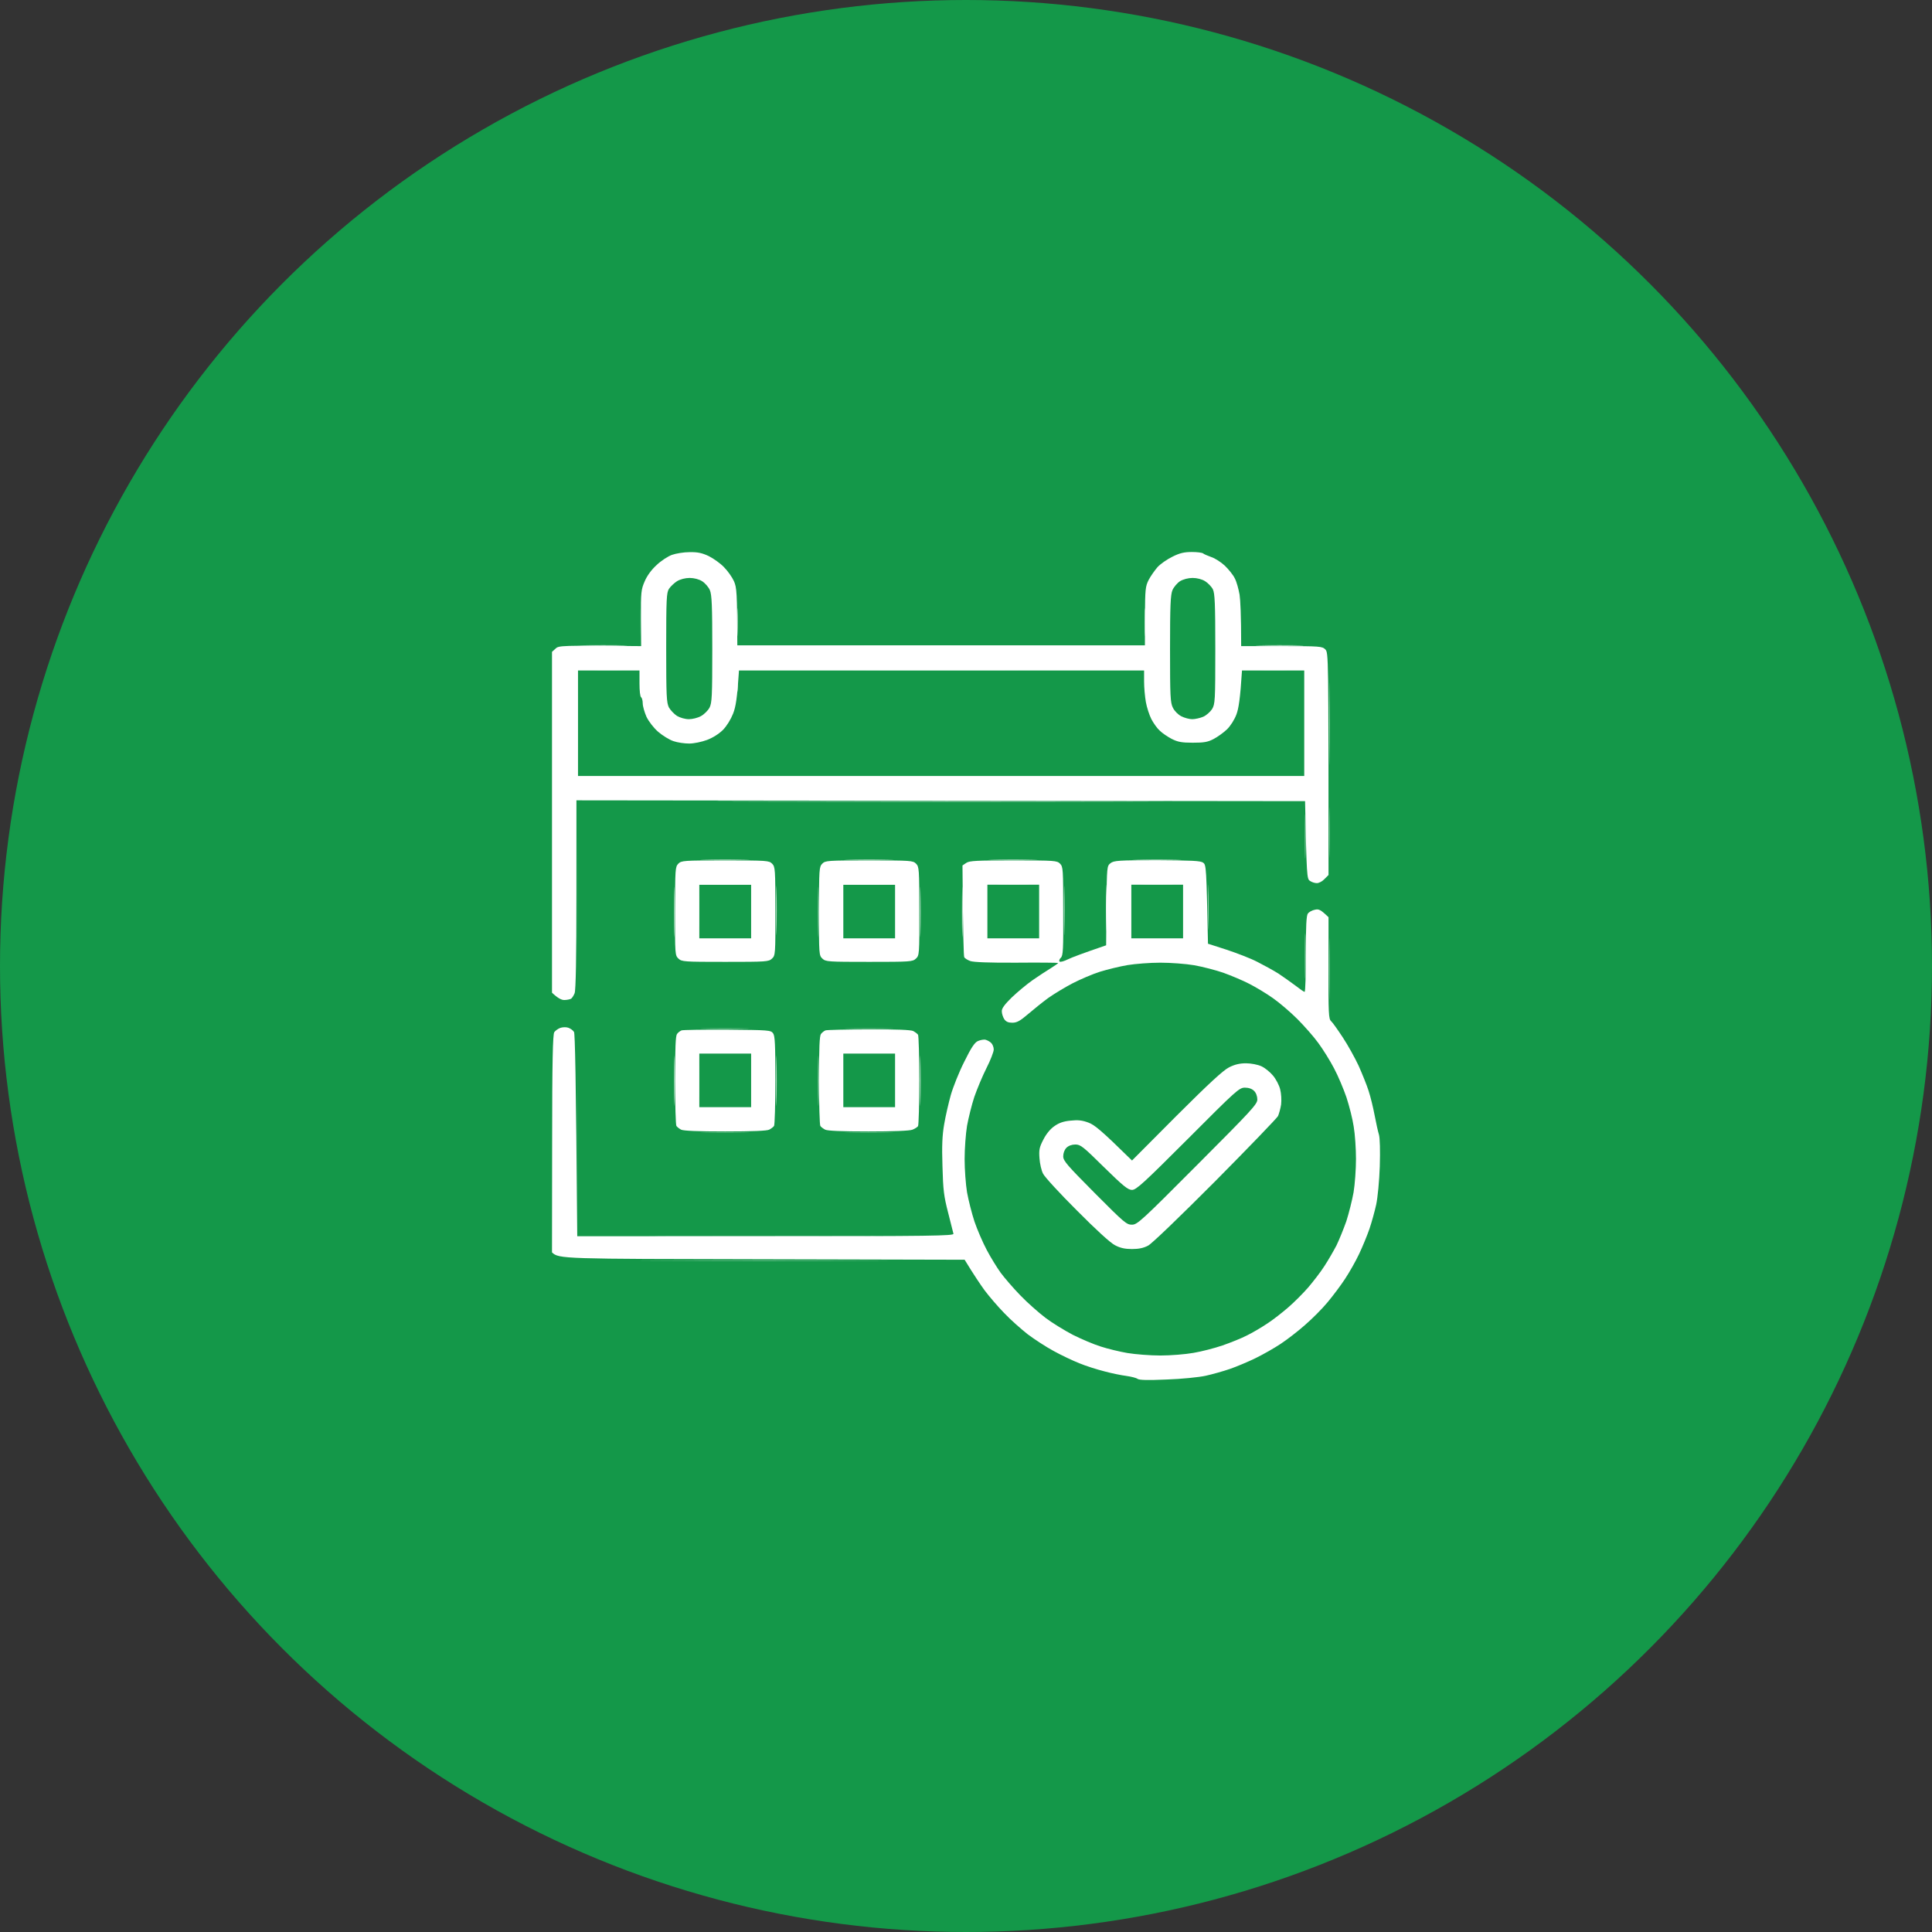 <svg width="28" height="28" viewBox="0 0 28 28" fill="none" xmlns="http://www.w3.org/2000/svg">
<rect x="0" y="0" width="28" height="28" fill="#333333" stroke="none"/>
<circle cx="14" cy="14" r="14" fill="#149849"/>
<path fill-rule="evenodd" clip-rule="evenodd" d="M9.995 8.002C10.112 8 10.175 8.014 10.271 8.059C10.337 8.092 10.438 8.162 10.492 8.219C10.546 8.273 10.611 8.365 10.637 8.423C10.677 8.515 10.684 8.581 10.686 9.353H16.593V8.929C16.596 8.539 16.6 8.499 16.647 8.405C16.675 8.351 16.734 8.268 16.774 8.221C16.816 8.174 16.914 8.106 16.992 8.068C17.099 8.014 17.165 8 17.273 8C17.35 8 17.423 8.009 17.437 8.021C17.451 8.033 17.503 8.054 17.554 8.073C17.606 8.089 17.695 8.146 17.751 8.198C17.807 8.252 17.873 8.334 17.896 8.383C17.922 8.431 17.95 8.536 17.965 8.619C17.976 8.699 17.988 8.899 17.988 9.364H18.574C19.13 9.364 19.162 9.367 19.207 9.411C19.254 9.459 19.254 9.489 19.254 12.681L19.195 12.74C19.165 12.773 19.115 12.799 19.085 12.799C19.055 12.799 19.01 12.785 18.984 12.766C18.94 12.736 18.937 12.698 18.914 11.611L8.354 11.599V12.964C8.354 13.881 8.345 14.349 8.328 14.394C8.314 14.429 8.291 14.464 8.277 14.474C8.26 14.483 8.216 14.493 8.178 14.493C8.138 14.493 8.087 14.469 8 14.387V9.447L8.052 9.4C8.098 9.355 8.129 9.353 9.292 9.364L9.289 8.96C9.287 8.581 9.292 8.543 9.343 8.426C9.376 8.346 9.442 8.256 9.514 8.191C9.578 8.129 9.678 8.064 9.737 8.042C9.796 8.021 9.91 8.002 9.995 8.002ZM9.695 8.534C9.66 8.59 9.655 8.675 9.655 9.388C9.655 10.094 9.66 10.183 9.695 10.254C9.718 10.294 9.772 10.35 9.812 10.376C9.856 10.402 9.931 10.423 9.983 10.423C10.035 10.423 10.114 10.404 10.159 10.378C10.203 10.355 10.26 10.298 10.283 10.256C10.318 10.185 10.323 10.094 10.323 9.407C10.323 8.774 10.316 8.621 10.288 8.553C10.269 8.508 10.217 8.449 10.175 8.423C10.131 8.395 10.058 8.376 9.995 8.376C9.931 8.376 9.859 8.395 9.812 8.423C9.772 8.449 9.718 8.499 9.695 8.534ZM16.992 8.553C16.964 8.621 16.957 8.774 16.957 9.407C16.957 10.091 16.961 10.185 16.999 10.258C17.022 10.305 17.074 10.357 17.121 10.381C17.165 10.404 17.238 10.423 17.278 10.423C17.32 10.423 17.392 10.407 17.437 10.388C17.482 10.369 17.54 10.317 17.566 10.277C17.61 10.204 17.613 10.157 17.613 9.407C17.613 8.746 17.606 8.6 17.578 8.541C17.559 8.503 17.507 8.449 17.465 8.423C17.421 8.395 17.348 8.376 17.285 8.376C17.221 8.376 17.149 8.395 17.102 8.423C17.062 8.449 17.011 8.508 16.992 8.553ZM8.377 11.246H18.902V9.717H18C17.974 10.134 17.95 10.27 17.92 10.352C17.892 10.428 17.836 10.517 17.784 10.569C17.735 10.616 17.648 10.679 17.589 10.71C17.503 10.755 17.449 10.764 17.285 10.764C17.123 10.764 17.067 10.752 16.98 10.708C16.921 10.677 16.844 10.625 16.809 10.59C16.771 10.557 16.718 10.482 16.687 10.423C16.657 10.364 16.621 10.254 16.607 10.176C16.593 10.098 16.581 9.964 16.581 9.877V9.717H10.71C10.684 10.122 10.663 10.244 10.625 10.341C10.592 10.425 10.534 10.52 10.478 10.578C10.421 10.635 10.328 10.694 10.246 10.724C10.171 10.752 10.058 10.776 9.988 10.776C9.922 10.776 9.819 10.762 9.76 10.741C9.702 10.722 9.603 10.661 9.54 10.607C9.472 10.548 9.402 10.456 9.369 10.388C9.341 10.324 9.315 10.235 9.315 10.195C9.315 10.152 9.303 10.113 9.292 10.105C9.277 10.098 9.268 10.009 9.268 9.905V9.717H8.377V11.246ZM14.69 12.47C15.285 12.47 15.318 12.472 15.363 12.517C15.407 12.561 15.409 12.597 15.409 13.206C15.412 13.761 15.407 13.851 15.374 13.881C15.353 13.9 15.346 13.926 15.356 13.935C15.365 13.947 15.421 13.931 15.48 13.902C15.538 13.874 15.686 13.818 16.031 13.7L16.035 13.126C16.042 12.561 16.042 12.552 16.094 12.51C16.143 12.472 16.206 12.467 16.769 12.467C17.271 12.47 17.4 12.474 17.437 12.503C17.482 12.533 17.484 12.571 17.507 13.677L17.777 13.764C17.925 13.813 18.126 13.89 18.222 13.94C18.318 13.989 18.457 14.065 18.527 14.109C18.597 14.156 18.708 14.234 18.773 14.283C18.837 14.333 18.897 14.375 18.907 14.375C18.919 14.375 18.925 14.128 18.925 13.827C18.925 13.422 18.933 13.27 18.954 13.241C18.97 13.218 19.015 13.192 19.055 13.185C19.111 13.171 19.137 13.18 19.254 13.293V14.029C19.251 14.686 19.256 14.768 19.291 14.799C19.312 14.817 19.387 14.923 19.46 15.034C19.533 15.144 19.636 15.33 19.69 15.445C19.741 15.561 19.809 15.726 19.835 15.81C19.863 15.895 19.901 16.052 19.922 16.163C19.943 16.274 19.971 16.401 19.985 16.445C19.999 16.495 20.004 16.676 19.997 16.904C19.99 17.118 19.966 17.358 19.945 17.457C19.924 17.553 19.88 17.713 19.847 17.81C19.814 17.906 19.746 18.071 19.697 18.174C19.648 18.278 19.556 18.44 19.495 18.532C19.434 18.626 19.319 18.779 19.242 18.871C19.165 18.965 19.017 19.113 18.914 19.202C18.811 19.294 18.651 19.416 18.562 19.475C18.471 19.536 18.309 19.628 18.199 19.682C18.089 19.736 17.92 19.807 17.824 19.84C17.728 19.873 17.568 19.918 17.472 19.939C17.376 19.96 17.121 19.986 16.907 19.993C16.633 20.005 16.509 20.002 16.485 19.983C16.467 19.969 16.394 19.951 16.324 19.941C16.253 19.932 16.11 19.903 16.007 19.875C15.904 19.849 15.74 19.798 15.644 19.758C15.548 19.72 15.379 19.64 15.269 19.579C15.159 19.52 14.99 19.409 14.894 19.337C14.798 19.261 14.643 19.125 14.552 19.028C14.46 18.934 14.334 18.786 14.27 18.701C14.207 18.614 14.116 18.48 13.98 18.257L11.04 18.25C8.138 18.245 8.101 18.245 8 18.151L8.002 16.575C8.002 15.375 8.012 14.989 8.033 14.959C8.049 14.937 8.087 14.909 8.12 14.897C8.152 14.886 8.204 14.883 8.237 14.895C8.27 14.907 8.305 14.933 8.319 14.956C8.333 14.982 8.347 15.551 8.366 17.916H11.097C13.511 17.916 13.827 17.911 13.818 17.88C13.813 17.861 13.778 17.723 13.741 17.575C13.68 17.339 13.668 17.25 13.659 16.904C13.649 16.603 13.656 16.452 13.684 16.292C13.703 16.177 13.748 15.984 13.78 15.869C13.813 15.754 13.9 15.535 13.975 15.387C14.076 15.182 14.125 15.109 14.172 15.088C14.209 15.072 14.259 15.062 14.284 15.069C14.31 15.076 14.348 15.097 14.366 15.116C14.385 15.135 14.402 15.177 14.402 15.21C14.402 15.243 14.355 15.366 14.296 15.481C14.238 15.596 14.16 15.784 14.12 15.899C14.083 16.012 14.036 16.201 14.015 16.316C13.996 16.431 13.98 16.65 13.98 16.798C13.98 16.946 13.996 17.165 14.015 17.28C14.036 17.396 14.085 17.589 14.123 17.704C14.162 17.819 14.242 18.005 14.301 18.116C14.359 18.226 14.451 18.374 14.502 18.445C14.554 18.515 14.681 18.664 14.786 18.772C14.889 18.88 15.056 19.026 15.152 19.099C15.248 19.172 15.428 19.282 15.55 19.346C15.672 19.407 15.855 19.485 15.953 19.515C16.054 19.548 16.228 19.59 16.34 19.609C16.455 19.628 16.668 19.645 16.816 19.645C16.964 19.645 17.179 19.628 17.296 19.607C17.411 19.588 17.601 19.539 17.718 19.499C17.833 19.459 17.993 19.395 18.07 19.355C18.147 19.318 18.279 19.24 18.363 19.184C18.447 19.13 18.586 19.021 18.672 18.946C18.759 18.871 18.888 18.741 18.961 18.657C19.033 18.572 19.139 18.436 19.193 18.351C19.249 18.266 19.326 18.132 19.369 18.05C19.408 17.97 19.472 17.812 19.512 17.699C19.549 17.584 19.596 17.396 19.617 17.28C19.636 17.165 19.652 16.946 19.652 16.798C19.652 16.65 19.638 16.438 19.619 16.328C19.603 16.217 19.554 16.027 19.514 15.904C19.472 15.782 19.392 15.591 19.333 15.481C19.275 15.37 19.174 15.208 19.106 15.116C19.04 15.024 18.902 14.869 18.804 14.77C18.703 14.669 18.544 14.533 18.45 14.467C18.358 14.401 18.201 14.307 18.105 14.258C18.009 14.208 17.84 14.138 17.73 14.098C17.62 14.06 17.43 14.011 17.308 13.989C17.186 13.968 16.964 13.952 16.816 13.952C16.668 13.952 16.455 13.968 16.34 13.987C16.228 14.006 16.049 14.05 15.942 14.083C15.836 14.116 15.66 14.192 15.55 14.248C15.44 14.305 15.281 14.401 15.194 14.462C15.11 14.523 14.976 14.632 14.896 14.7C14.784 14.796 14.737 14.822 14.671 14.822C14.613 14.822 14.58 14.808 14.554 14.77C14.535 14.74 14.519 14.69 14.519 14.657C14.516 14.615 14.561 14.556 14.664 14.455C14.746 14.377 14.88 14.265 14.964 14.206C15.049 14.147 15.168 14.069 15.229 14.032C15.29 13.994 15.337 13.961 15.335 13.956C15.33 13.952 15.058 13.949 14.73 13.952C14.334 13.954 14.109 13.945 14.062 13.928C14.022 13.914 13.984 13.888 13.975 13.874C13.966 13.858 13.956 13.552 13.949 12.543L14.005 12.505C14.052 12.474 14.16 12.47 14.688 12.47H14.69ZM14.31 13.599H15.06V12.822H14.31V13.599ZM16.396 13.599H17.146V12.822H16.396V13.599Z" fill="white"/>
<path d="M9.034 9.357C9.181 9.355 9.05 9.35 8.741 9.35C8.431 9.35 8.309 9.355 8.471 9.357C8.633 9.362 8.886 9.362 9.034 9.357Z" fill="white" fill-opacity="0.8"/>
<path d="M15.128 9.357C15.935 9.355 15.264 9.353 13.64 9.353C12.015 9.353 11.357 9.355 12.175 9.357C12.993 9.362 14.322 9.362 15.128 9.357Z" fill="white" fill-opacity="0.8"/>
<path d="M18.832 9.357C18.98 9.355 18.848 9.35 18.539 9.35C18.23 9.35 18.108 9.355 18.269 9.357C18.431 9.362 18.684 9.362 18.832 9.357Z" fill="white" fill-opacity="0.8"/>
<path d="M16.277 11.616C17.728 11.613 16.535 11.611 13.628 11.611C10.722 11.611 9.533 11.613 10.991 11.616C12.449 11.62 14.826 11.62 16.277 11.616Z" fill="white" fill-opacity="0.8"/>
<path d="M19.27 12.364C19.275 12.209 19.275 11.945 19.27 11.776C19.268 11.606 19.263 11.733 19.263 12.058C19.263 12.383 19.268 12.519 19.27 12.364Z" fill="white" fill-opacity="0.4"/>
<path d="M19.27 14.399C19.275 14.199 19.275 13.877 19.27 13.681C19.268 13.486 19.263 13.651 19.263 14.046C19.263 14.441 19.268 14.599 19.27 14.399Z" fill="white" fill-opacity="0.4"/>
<path d="M12.538 18.273C13.337 18.271 12.679 18.268 11.073 18.268C9.467 18.268 8.813 18.271 9.62 18.273C10.426 18.278 11.739 18.278 12.538 18.273Z" fill="white" fill-opacity="0.4"/>
<path d="M8.37 13.669C8.375 13.3 8.375 12.686 8.37 12.305C8.368 11.924 8.366 12.225 8.366 12.975C8.366 13.726 8.368 14.039 8.37 13.669Z" fill="white" fill-opacity="0.1"/>
<path d="M8.37 17.186C8.375 16.784 8.375 16.135 8.37 15.74C8.368 15.344 8.366 15.674 8.366 16.469C8.366 17.264 8.368 17.589 8.37 17.186Z" fill="white" fill-opacity="0.1"/>
<path d="M18.919 12.376C18.923 12.227 18.923 11.994 18.919 11.858C18.916 11.722 18.912 11.844 18.912 12.129C18.912 12.413 18.916 12.524 18.919 12.376Z" fill="white" fill-opacity="0.7"/>
<path d="M15.426 13.481C15.431 13.319 15.431 13.06 15.426 12.905C15.424 12.75 15.419 12.881 15.419 13.199C15.419 13.517 15.424 13.643 15.426 13.481Z" fill="white" fill-opacity="0.7"/>
<path d="M18.919 14.116C18.923 13.968 18.923 13.73 18.919 13.587C18.916 13.444 18.912 13.566 18.912 13.858C18.912 14.149 18.916 14.265 18.919 14.116Z" fill="white" fill-opacity="0.7"/>
<path d="M16.598 9.176C16.603 9.08 16.603 8.932 16.598 8.847C16.593 8.762 16.591 8.842 16.591 9.023C16.591 9.205 16.596 9.273 16.598 9.176Z" fill="white" fill-opacity="0.8"/>
<path d="M12.456 17.92C13.211 17.918 12.599 17.916 11.097 17.916C9.594 17.916 8.977 17.918 9.725 17.92C10.473 17.925 11.701 17.925 12.456 17.92Z" fill="white" fill-opacity="0.7"/>
<path d="M14.964 12.463C15.126 12.46 14.999 12.456 14.683 12.456C14.366 12.456 14.235 12.46 14.39 12.463C14.545 12.467 14.802 12.467 14.964 12.463Z" fill="white" fill-opacity="0.6"/>
<path d="M17.05 12.463C17.212 12.46 17.085 12.456 16.769 12.456C16.453 12.456 16.321 12.46 16.476 12.463C16.631 12.467 16.889 12.467 17.05 12.463Z" fill="white" fill-opacity="0.6"/>
<path d="M9.284 9.176C9.289 9.08 9.289 8.932 9.284 8.847C9.28 8.762 9.277 8.842 9.277 9.023C9.277 9.205 9.282 9.273 9.284 9.176Z" fill="white" fill-opacity="0.1"/>
<path d="M16.035 13.422C16.04 13.267 16.04 13.025 16.035 12.881C16.033 12.738 16.028 12.865 16.028 13.164C16.028 13.462 16.033 13.578 16.035 13.422Z" fill="white" fill-opacity="0.9"/>
<path d="M13.949 13.517C13.954 13.361 13.954 13.098 13.949 12.928C13.947 12.759 13.942 12.886 13.942 13.211C13.942 13.535 13.947 13.672 13.949 13.517Z" fill="white" fill-opacity="0.9"/>
<path d="M10.691 9.176C10.696 9.08 10.696 8.932 10.691 8.847C10.686 8.762 10.684 8.842 10.684 9.023C10.684 9.205 10.688 9.273 10.691 9.176Z" fill="white" fill-opacity="0.6"/>
<path d="M19.27 10.976C19.275 10.717 19.275 10.284 19.27 10.011C19.268 9.739 19.265 9.95 19.265 10.482C19.265 11.014 19.268 11.235 19.27 10.976Z" fill="white" fill-opacity="0.6"/>
<path d="M17.512 13.411C17.517 13.262 17.517 13.025 17.512 12.881C17.51 12.738 17.505 12.86 17.505 13.152C17.505 13.444 17.51 13.559 17.512 13.411Z" fill="white" fill-opacity="0.6"/>
<path fill-rule="evenodd" clip-rule="evenodd" d="M10.51 12.47C11.113 12.47 11.146 12.472 11.19 12.517C11.235 12.562 11.237 12.597 11.237 13.206C11.239 13.829 11.237 13.848 11.188 13.893C11.141 13.938 11.106 13.94 10.51 13.94C9.915 13.94 9.88 13.938 9.833 13.893C9.784 13.848 9.781 13.829 9.784 13.204C9.784 12.597 9.786 12.562 9.831 12.517C9.875 12.472 9.908 12.47 10.51 12.47ZM10.135 13.599H10.886V12.823H10.135V13.599ZM12.597 12.47C13.199 12.47 13.232 12.472 13.276 12.517C13.321 12.562 13.323 12.597 13.323 13.206C13.326 13.829 13.323 13.848 13.274 13.893C13.227 13.938 13.192 13.94 12.597 13.94C12.001 13.94 11.966 13.938 11.919 13.893C11.87 13.848 11.868 13.829 11.87 13.204C11.87 12.597 11.872 12.562 11.917 12.517C11.961 12.472 11.994 12.47 12.597 12.47ZM12.222 13.599H12.972V12.823H12.222V13.599ZM10.541 14.923C11.141 14.928 11.171 14.93 11.204 14.975C11.232 15.013 11.237 15.142 11.237 15.657C11.237 16.008 11.228 16.304 11.218 16.318C11.209 16.332 11.178 16.356 11.148 16.372C11.113 16.389 10.907 16.398 10.51 16.398C10.114 16.398 9.908 16.389 9.871 16.372C9.842 16.356 9.812 16.332 9.803 16.318C9.793 16.304 9.784 16.008 9.784 15.657C9.784 15.18 9.791 15.013 9.812 14.985C9.828 14.963 9.859 14.94 9.878 14.933C9.896 14.926 10.196 14.921 10.541 14.923ZM10.135 16.046H10.886V15.269H10.135V16.046ZM12.592 14.919C12.995 14.916 13.199 14.926 13.234 14.942C13.265 14.959 13.295 14.982 13.305 14.996C13.314 15.01 13.323 15.307 13.323 15.657C13.323 16.008 13.314 16.304 13.305 16.321C13.295 16.335 13.26 16.358 13.225 16.372C13.185 16.389 12.939 16.398 12.585 16.398C12.198 16.398 11.994 16.389 11.959 16.372C11.929 16.356 11.898 16.332 11.889 16.318C11.879 16.304 11.87 16.008 11.87 15.657C11.87 15.18 11.877 15.013 11.898 14.985C11.915 14.963 11.945 14.94 11.964 14.933C11.982 14.926 12.266 14.919 12.592 14.919ZM12.222 16.046H12.972V15.269H12.222V16.046ZM18.058 15.41C18.131 15.41 18.229 15.429 18.281 15.453C18.332 15.476 18.407 15.537 18.45 15.589C18.492 15.639 18.539 15.728 18.553 15.787C18.569 15.848 18.574 15.94 18.567 16.006C18.558 16.067 18.536 16.142 18.522 16.175C18.506 16.205 18.096 16.631 17.613 17.118C17.107 17.626 16.694 18.024 16.64 18.052C16.575 18.087 16.504 18.102 16.406 18.102C16.305 18.102 16.235 18.087 16.16 18.047C16.094 18.015 15.881 17.819 15.606 17.542C15.358 17.295 15.138 17.055 15.117 17.01C15.093 16.965 15.07 16.864 15.065 16.787C15.056 16.666 15.063 16.627 15.121 16.516C15.161 16.436 15.222 16.361 15.281 16.321C15.346 16.274 15.414 16.25 15.515 16.241C15.623 16.229 15.684 16.236 15.773 16.269C15.862 16.302 15.951 16.372 16.406 16.819L17.05 16.172C17.521 15.702 17.728 15.511 17.812 15.469C17.894 15.427 17.967 15.41 18.058 15.41ZM16.406 17.245C16.347 17.245 16.279 17.189 16 16.916C15.7 16.619 15.66 16.587 15.585 16.587C15.534 16.587 15.485 16.605 15.456 16.634C15.428 16.662 15.409 16.711 15.409 16.758C15.409 16.824 15.463 16.885 15.867 17.292C16.291 17.718 16.328 17.751 16.406 17.749C16.483 17.749 16.546 17.69 17.355 16.878C18.138 16.093 18.222 16.003 18.222 15.935C18.222 15.888 18.204 15.838 18.175 15.81C18.145 15.78 18.098 15.763 18.042 15.763C17.96 15.763 17.918 15.801 17.217 16.504C16.572 17.149 16.467 17.245 16.406 17.245Z" fill="white"/>
<path d="M11.254 13.481C11.258 13.319 11.258 13.06 11.254 12.905C11.251 12.75 11.247 12.881 11.247 13.199C11.247 13.517 11.251 13.643 11.254 13.481Z" fill="white" fill-opacity="0.8"/>
<path d="M11.863 13.517C11.868 13.361 11.868 13.098 11.863 12.928C11.861 12.759 11.856 12.886 11.856 13.211C11.856 13.535 11.861 13.672 11.863 13.517Z" fill="white" fill-opacity="0.8"/>
<path d="M11.254 15.963C11.258 15.808 11.258 15.542 11.254 15.375C11.251 15.208 11.247 15.333 11.247 15.657C11.247 15.982 11.251 16.118 11.254 15.963Z" fill="white" fill-opacity="0.8"/>
<path d="M11.863 15.963C11.868 15.808 11.868 15.542 11.863 15.375C11.861 15.208 11.856 15.333 11.856 15.657C11.856 15.982 11.861 16.118 11.863 15.963Z" fill="white" fill-opacity="0.8"/>
<path d="M16.949 9.764C16.954 9.576 16.954 9.259 16.949 9.059C16.947 8.859 16.942 9.012 16.942 9.4C16.942 9.788 16.947 9.953 16.949 9.764Z" fill="white" fill-opacity="0.3"/>
<path d="M16.288 11.263C17.732 11.261 16.542 11.258 13.64 11.258C10.738 11.258 9.556 11.261 11.014 11.263C12.472 11.268 14.845 11.268 16.288 11.263Z" fill="white" fill-opacity="0.3"/>
<path d="M15.074 13.422C15.079 13.319 15.079 13.138 15.074 13.023C15.072 12.907 15.067 12.992 15.067 13.211C15.067 13.43 15.072 13.526 15.074 13.422Z" fill="white" fill-opacity="0.4"/>
<path d="M10.792 14.909C10.954 14.907 10.827 14.902 10.511 14.902C10.194 14.902 10.063 14.907 10.217 14.909C10.372 14.914 10.63 14.914 10.792 14.909Z" fill="white" fill-opacity="0.4"/>
<path d="M12.878 14.909C13.04 14.907 12.913 14.902 12.597 14.902C12.28 14.902 12.149 14.907 12.304 14.909C12.458 14.914 12.716 14.914 12.878 14.909Z" fill="white" fill-opacity="0.4"/>
<path d="M9.045 9.71C9.174 9.708 9.074 9.703 8.823 9.703C8.572 9.703 8.466 9.708 8.588 9.71C8.71 9.715 8.916 9.715 9.045 9.71Z" fill="white" fill-opacity="0.3"/>
<path d="M15.128 9.71C15.934 9.708 15.264 9.706 13.64 9.706C12.015 9.706 11.357 9.708 12.175 9.71C12.993 9.715 14.322 9.715 15.128 9.71Z" fill="white" fill-opacity="0.3"/>
<path d="M18.691 9.71C18.813 9.708 18.703 9.703 18.445 9.703C18.187 9.703 18.086 9.708 18.222 9.71C18.358 9.715 18.569 9.715 18.691 9.71Z" fill="white" fill-opacity="0.3"/>
<path d="M10.792 16.415C10.953 16.412 10.827 16.408 10.51 16.408C10.194 16.408 10.063 16.412 10.217 16.415C10.372 16.419 10.63 16.419 10.792 16.415Z" fill="white" fill-opacity="0.3"/>
<path d="M12.878 16.415C13.04 16.412 12.913 16.408 12.597 16.408C12.28 16.408 12.149 16.412 12.304 16.415C12.458 16.419 12.716 16.419 12.878 16.415Z" fill="white" fill-opacity="0.3"/>
<path d="M17.629 9.764C17.634 9.576 17.634 9.259 17.629 9.059C17.627 8.859 17.622 9.012 17.622 9.4C17.622 9.788 17.627 9.953 17.629 9.764Z" fill="white" fill-opacity="0.1"/>
<path d="M18.919 10.882C18.923 10.675 18.923 10.324 18.919 10.105C18.916 9.887 18.911 10.054 18.911 10.482C18.911 10.91 18.916 11.089 18.919 10.882Z" fill="white" fill-opacity="0.7"/>
<path d="M16.598 10C16.603 9.941 16.603 9.851 16.598 9.8C16.593 9.748 16.589 9.795 16.589 9.905C16.589 10.016 16.593 10.058 16.598 10Z" fill="white" fill-opacity="0.8"/>
<path d="M9.777 13.517C9.781 13.361 9.781 13.098 9.777 12.928C9.774 12.759 9.77 12.886 9.77 13.211C9.77 13.535 9.774 13.672 9.777 13.517Z" fill="white" fill-opacity="0.8"/>
<path d="M13.34 13.517C13.344 13.361 13.344 13.098 13.34 12.928C13.337 12.759 13.333 12.886 13.333 13.211C13.333 13.535 13.337 13.672 13.34 13.517Z" fill="white" fill-opacity="0.8"/>
<path d="M9.777 15.963C9.781 15.808 9.781 15.542 9.777 15.375C9.774 15.208 9.77 15.333 9.77 15.657C9.77 15.982 9.774 16.118 9.777 15.963Z" fill="white" fill-opacity="0.8"/>
<path d="M13.34 15.963C13.344 15.808 13.344 15.542 13.34 15.375C13.337 15.208 13.333 15.333 13.333 15.657C13.333 15.982 13.337 16.118 13.34 15.963Z" fill="white" fill-opacity="0.8"/>
<path d="M10.792 12.463C10.954 12.46 10.827 12.456 10.511 12.456C10.194 12.456 10.063 12.46 10.217 12.463C10.372 12.467 10.63 12.467 10.792 12.463Z" fill="white" fill-opacity="0.6"/>
<path d="M12.878 12.463C13.04 12.46 12.913 12.456 12.597 12.456C12.28 12.456 12.149 12.46 12.304 12.463C12.458 12.467 12.716 12.467 12.878 12.463Z" fill="white" fill-opacity="0.6"/>
<path d="M9.285 10C9.289 9.941 9.289 9.851 9.285 9.8C9.28 9.748 9.275 9.795 9.275 9.905C9.275 10.016 9.28 10.058 9.285 10Z" fill="white" fill-opacity="0.1"/>
<path d="M14.301 13.387C14.305 13.277 14.305 13.102 14.301 12.999C14.298 12.896 14.294 12.985 14.294 13.199C14.294 13.413 14.298 13.498 14.301 13.387Z" fill="white" fill-opacity="0.1"/>
<path d="M16.387 13.422C16.392 13.319 16.392 13.138 16.387 13.023C16.385 12.907 16.38 12.992 16.38 13.211C16.38 13.43 16.385 13.526 16.387 13.422Z" fill="white" fill-opacity="0.1"/>
<path d="M9.636 9.764C9.641 9.576 9.641 9.259 9.636 9.059C9.634 8.859 9.629 9.012 9.629 9.4C9.629 9.788 9.634 9.953 9.636 9.764Z" fill="white" fill-opacity="0.9"/>
<path d="M10.691 10C10.696 9.941 10.696 9.852 10.691 9.8C10.686 9.748 10.682 9.795 10.682 9.906C10.682 10.017 10.686 10.059 10.691 10Z" fill="white" fill-opacity="0.6"/>
<path d="M14.882 12.816C14.985 12.813 14.896 12.808 14.683 12.808C14.469 12.808 14.385 12.813 14.495 12.816C14.605 12.82 14.779 12.82 14.882 12.816Z" fill="white" fill-opacity="0.5"/>
<path d="M16.968 12.816C17.071 12.813 16.982 12.808 16.769 12.808C16.556 12.808 16.471 12.813 16.581 12.816C16.692 12.82 16.865 12.82 16.968 12.816Z" fill="white" fill-opacity="0.5"/>
<path d="M10.339 9.741C10.344 9.541 10.344 9.219 10.339 9.023C10.337 8.828 10.332 8.993 10.332 9.388C10.332 9.783 10.337 9.941 10.339 9.741Z" fill="white" fill-opacity="0.4"/>
<path d="M17.16 13.422C17.165 13.319 17.165 13.138 17.16 13.022C17.158 12.907 17.153 12.992 17.153 13.211C17.153 13.429 17.158 13.526 17.16 13.422Z" fill="white" fill-opacity="0.4"/>
<path d="M8.37 10.882C8.375 10.675 8.375 10.324 8.37 10.105C8.368 9.887 8.363 10.054 8.363 10.482C8.363 10.91 8.368 11.089 8.37 10.882Z" fill="white" fill-opacity="0.3"/>
<path d="M10.71 16.062C10.813 16.059 10.724 16.055 10.51 16.055C10.297 16.055 10.213 16.059 10.323 16.062C10.433 16.067 10.606 16.067 10.71 16.062Z" fill="white" fill-opacity="0.8"/>
<path d="M12.796 16.062C12.899 16.059 12.803 16.055 12.585 16.055C12.367 16.055 12.282 16.059 12.397 16.062C12.512 16.067 12.693 16.067 12.796 16.062Z" fill="white" fill-opacity="0.8"/>
<path d="M10.128 13.387C10.133 13.277 10.133 13.102 10.128 12.999C10.126 12.896 10.121 12.985 10.121 13.199C10.121 13.413 10.126 13.498 10.128 13.387Z" fill="white" fill-opacity="0.3"/>
<path d="M10.128 15.869C10.133 15.765 10.133 15.584 10.128 15.469C10.126 15.354 10.121 15.436 10.121 15.657C10.121 15.878 10.126 15.973 10.128 15.869Z" fill="white" fill-opacity="0.3"/>
<path d="M10.902 13.387C10.907 13.277 10.907 13.102 10.902 12.999C10.9 12.896 10.895 12.985 10.895 13.199C10.895 13.413 10.9 13.498 10.902 13.387Z" fill="white" fill-opacity="0.3"/>
<path d="M10.902 15.869C10.907 15.765 10.907 15.584 10.902 15.469C10.9 15.354 10.895 15.436 10.895 15.657C10.895 15.878 10.9 15.973 10.902 15.869Z" fill="white" fill-opacity="0.3"/>
<path d="M10.71 15.262C10.813 15.26 10.724 15.255 10.51 15.255C10.297 15.255 10.213 15.26 10.323 15.262C10.433 15.267 10.606 15.267 10.71 15.262Z" fill="white" fill-opacity="0.7"/>
<path d="M12.796 15.262C12.899 15.26 12.81 15.255 12.597 15.255C12.383 15.255 12.299 15.26 12.409 15.262C12.519 15.267 12.693 15.267 12.796 15.262Z" fill="white" fill-opacity="0.7"/>
<path d="M12.215 13.387C12.219 13.277 12.219 13.102 12.215 12.999C12.212 12.896 12.207 12.985 12.207 13.199C12.207 13.413 12.212 13.498 12.215 13.387Z" fill="white" fill-opacity="0.2"/>
<path d="M12.215 15.869C12.219 15.765 12.219 15.584 12.215 15.469C12.212 15.354 12.207 15.436 12.207 15.657C12.207 15.878 12.212 15.973 12.215 15.869Z" fill="white" fill-opacity="0.2"/>
<path d="M10.71 12.816C10.813 12.813 10.724 12.808 10.51 12.808C10.297 12.808 10.213 12.813 10.323 12.816C10.433 12.82 10.606 12.82 10.71 12.816Z" fill="white" fill-opacity="0.5"/>
<path d="M12.796 12.816C12.899 12.813 12.81 12.808 12.597 12.808C12.383 12.808 12.299 12.813 12.409 12.816C12.519 12.82 12.693 12.82 12.796 12.816Z" fill="white" fill-opacity="0.5"/>
<path d="M12.988 13.422C12.993 13.319 12.993 13.138 12.988 13.023C12.986 12.907 12.981 12.992 12.981 13.211C12.981 13.43 12.986 13.526 12.988 13.422Z" fill="white" fill-opacity="0.3"/>
<path d="M12.988 15.869C12.993 15.765 12.993 15.584 12.988 15.469C12.986 15.354 12.981 15.436 12.981 15.657C12.981 15.878 12.986 15.973 12.988 15.869Z" fill="white" fill-opacity="0.3"/>
</svg>

